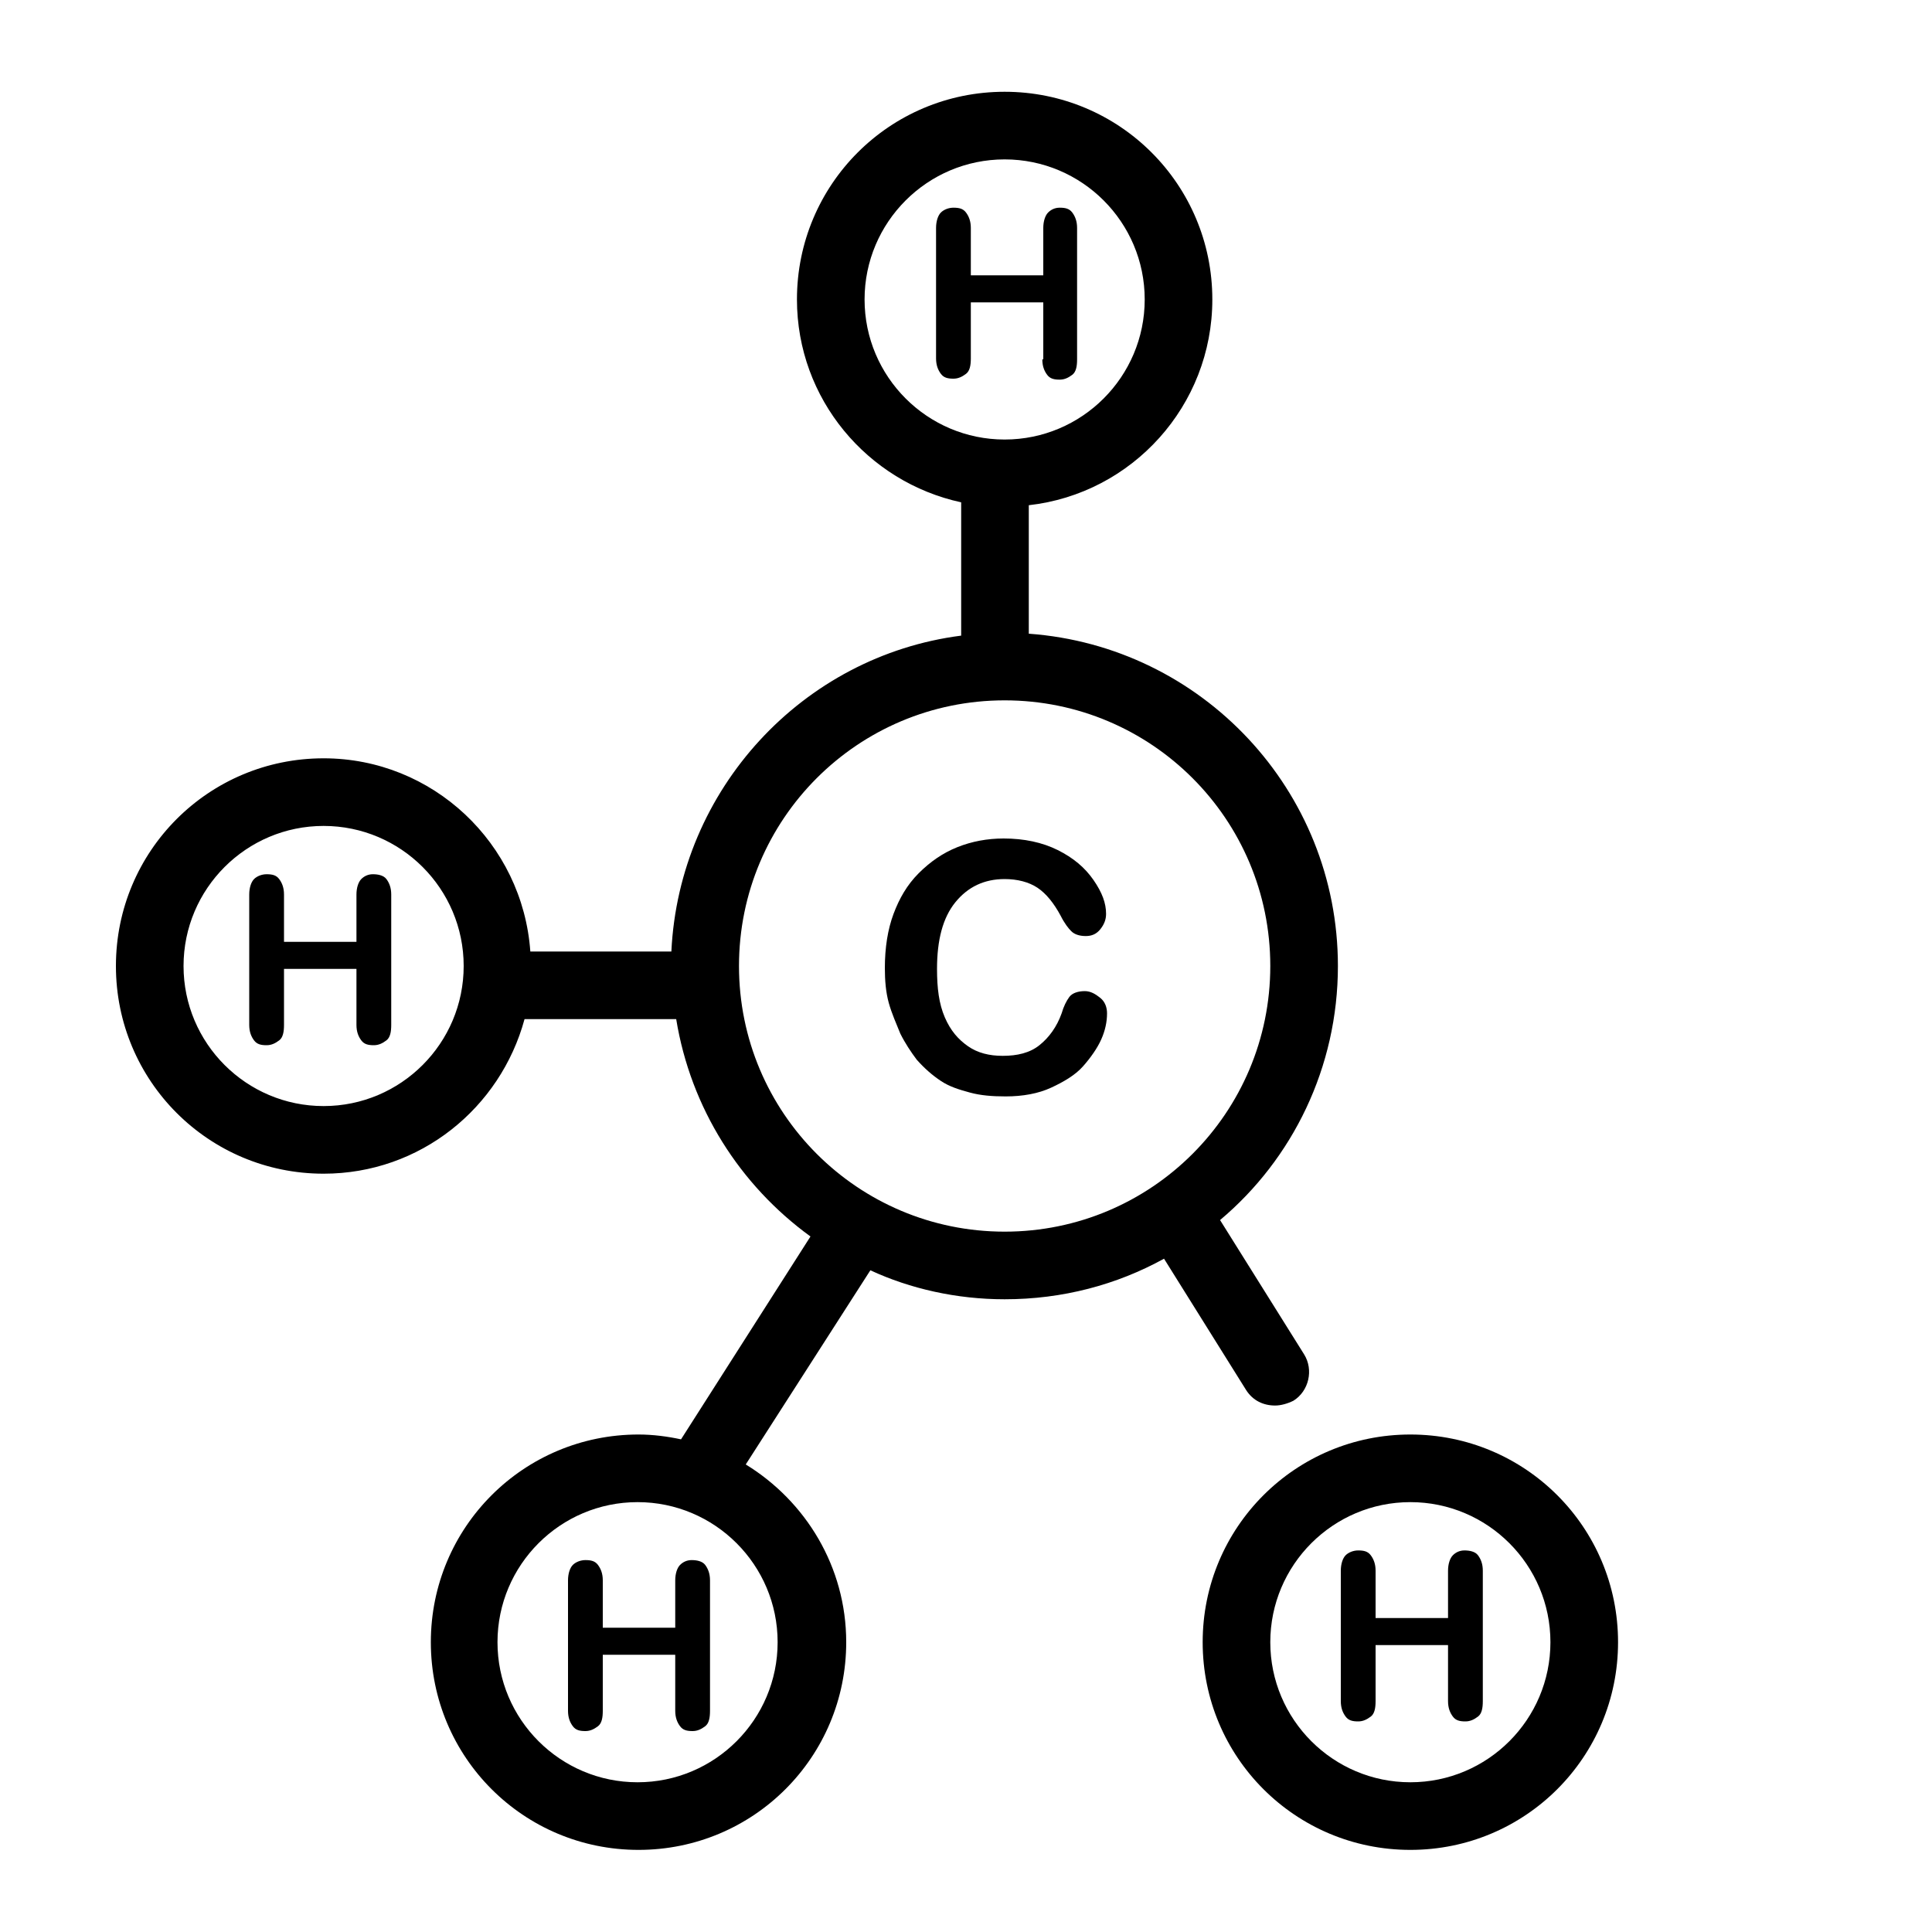 <?xml version="1.0" encoding="utf-8"?>
<!-- Generator: Adobe Illustrator 25.3.1, SVG Export Plug-In . SVG Version: 6.00 Build 0)  -->
<svg version="1.1" id="Layer_1" xmlns="http://www.w3.org/2000/svg" xmlns:xlink="http://www.w3.org/1999/xlink" x="0px" y="0px"
	 viewBox="0 0 200 200" style="enable-background:new 0 0 200 200;" xml:space="preserve">
<g>
	<path d="M104,134.5c6,0,11.6-1.5,16.5-4.2l8.5,13.6c0.7,1.1,1.8,1.6,3,1.6c0.6,0,1.3-0.2,1.9-0.5c1.6-1,2.1-3.2,1.1-4.8l-8.7-13.9
		c7.5-6.3,12.2-15.8,12.2-26.3c0-18.2-14.1-33.1-32-34.4V52.3c10.7-1.2,19-10.3,19-21.3c0-11.9-9.6-21.5-21.5-21.5
		c-11.9,0-21.5,9.6-21.5,21.5c0,10.3,7.3,18.9,17,21v13.8c-16.4,2.1-29.2,15.9-30,32.7H54.9c-0.8-11.2-10.1-20-21.4-20
		C21.6,78.5,12,88.1,12,100c0,11.9,9.6,21.5,21.5,21.5c10,0,18.3-6.8,20.8-16h15.7c1.5,9.2,6.6,17.2,13.9,22.5l-13.4,21
		c-1.4-0.3-2.9-0.5-4.4-0.5c-11.9,0-21.5,9.6-21.5,21.5s9.6,21.5,21.5,21.5s21.5-9.6,21.5-21.5c0-7.8-4.2-14.6-10.4-18.4l12.9-20.1
		C94.2,133.4,99,134.5,104,134.5z M33.5,114.5c-8,0-14.5-6.5-14.5-14.5s6.5-14.5,14.5-14.5S48,92,48,100S41.5,114.5,33.5,114.5z
		 M66,184.5c-8,0-14.5-6.5-14.5-14.5S58,155.5,66,155.5S80.5,162,80.5,170S74,184.5,66,184.5z M89.5,31c0-8,6.5-14.5,14.5-14.5
		S118.5,23,118.5,31S112,45.5,104,45.5S89.5,39,89.5,31z M76.5,100c0-15.2,12.3-27.5,27.5-27.5c15.2,0,27.5,12.3,27.5,27.5
		c0,15.2-12.3,27.5-27.5,27.5C88.8,127.5,76.5,115.2,76.5,100z"/>
	<path d="M146,148.5c-11.9,0-21.5,9.6-21.5,21.5s9.6,21.5,21.5,21.5s21.5-9.6,21.5-21.5S157.9,148.5,146,148.5z M146,184.5
		c-8,0-14.5-6.5-14.5-14.5s6.5-14.5,14.5-14.5s14.5,6.5,14.5,14.5S154,184.5,146,184.5z"/>
	<path d="M93.2,107c0.5,1,1.1,1.9,1.7,2.7c0.8,0.9,1.6,1.6,2.5,2.2s1.9,0.9,3,1.2s2.3,0.4,3.7,0.4c1.8,0,3.4-0.3,4.7-0.9
		s2.5-1.3,3.3-2.2s1.5-1.9,1.9-2.8s0.6-1.8,0.6-2.7c0-0.6-0.2-1.2-0.7-1.6s-1-0.7-1.6-0.7c-0.7,0-1.3,0.2-1.6,0.6s-0.6,1-0.8,1.7
		c-0.5,1.4-1.3,2.5-2.3,3.3s-2.3,1.1-3.8,1.1c-1.4,0-2.6-0.3-3.6-1s-1.8-1.6-2.4-3s-0.8-3-0.8-5c0-3,0.6-5.3,1.9-6.9s3-2.4,5.1-2.4
		c1.3,0,2.5,0.3,3.4,0.9s1.7,1.6,2.4,2.9c0.4,0.8,0.8,1.3,1.1,1.6s0.8,0.5,1.5,0.5c0.6,0,1.1-0.2,1.5-0.7s0.6-1,0.6-1.6
		c0-1.1-0.4-2.2-1.3-3.5s-2.1-2.3-3.7-3.1s-3.5-1.2-5.6-1.2c-1.7,0-3.3,0.3-4.8,0.9s-2.8,1.5-4,2.7s-2,2.6-2.6,4.2s-0.9,3.5-0.9,5.6
		c0,1.3,0.1,2.5,0.4,3.6S92.8,106,93.2,107z"/>
	<path d="M107.9,37.2c0,0.7,0.2,1.2,0.5,1.6s0.7,0.5,1.3,0.5c0.5,0,0.9-0.2,1.3-0.5s0.5-0.9,0.5-1.6V23.6c0-0.7-0.2-1.2-0.5-1.6
		s-0.7-0.5-1.3-0.5c-0.5,0-0.9,0.2-1.2,0.5s-0.5,0.9-0.5,1.6v4.9h-7.5v-4.9c0-0.7-0.2-1.2-0.5-1.6s-0.7-0.5-1.3-0.5
		c-0.5,0-1,0.2-1.3,0.5s-0.5,0.9-0.5,1.6v13.5c0,0.7,0.2,1.2,0.5,1.6s0.7,0.5,1.3,0.5c0.5,0,0.9-0.2,1.3-0.5s0.5-0.9,0.5-1.6v-5.8
		h7.5V37.2z"/>
	<path d="M38.6,90.5c-0.5,0-0.9,0.2-1.2,0.5s-0.5,0.9-0.5,1.6v4.9h-7.5v-4.9c0-0.7-0.2-1.2-0.5-1.6s-0.7-0.5-1.3-0.5
		c-0.5,0-1,0.2-1.3,0.5s-0.5,0.9-0.5,1.6v13.5c0,0.7,0.2,1.2,0.5,1.6s0.7,0.5,1.3,0.5c0.5,0,0.9-0.2,1.3-0.5s0.5-0.9,0.5-1.6v-5.8
		h7.5v5.8c0,0.7,0.2,1.2,0.5,1.6s0.7,0.5,1.3,0.5c0.5,0,0.9-0.2,1.3-0.5s0.5-0.9,0.5-1.6V92.6c0-0.7-0.2-1.2-0.5-1.6
		S39.1,90.5,38.6,90.5z"/>
	<path d="M71.6,161.5c-0.5,0-0.9,0.2-1.2,0.5s-0.5,0.9-0.5,1.6v4.9h-7.5v-4.9c0-0.7-0.2-1.2-0.5-1.6s-0.7-0.5-1.3-0.5
		c-0.5,0-1,0.2-1.3,0.5s-0.5,0.9-0.5,1.6v13.5c0,0.7,0.2,1.2,0.5,1.6s0.7,0.5,1.3,0.5c0.5,0,0.9-0.2,1.3-0.5s0.5-0.9,0.5-1.6v-5.8
		h7.5v5.8c0,0.7,0.2,1.2,0.5,1.6s0.7,0.5,1.3,0.5c0.5,0,0.9-0.2,1.3-0.5s0.5-0.9,0.5-1.6v-13.5c0-0.7-0.2-1.2-0.5-1.6
		S72.1,161.5,71.6,161.5z"/>
	<path d="M151.6,160.5c-0.5,0-0.9,0.2-1.2,0.5s-0.5,0.9-0.5,1.6v4.9h-7.5v-4.9c0-0.7-0.2-1.2-0.5-1.6s-0.7-0.5-1.3-0.5
		c-0.5,0-1,0.2-1.3,0.5s-0.5,0.9-0.5,1.6v13.5c0,0.7,0.2,1.2,0.5,1.6s0.7,0.5,1.3,0.5c0.5,0,0.9-0.2,1.3-0.5s0.5-0.9,0.5-1.6v-5.8
		h7.5v5.8c0,0.7,0.2,1.2,0.5,1.6s0.7,0.5,1.3,0.5c0.5,0,0.9-0.2,1.3-0.5s0.5-0.9,0.5-1.6v-13.5c0-0.7-0.2-1.2-0.5-1.6
		S152.1,160.5,151.6,160.5z"/>
</g>
</svg>
